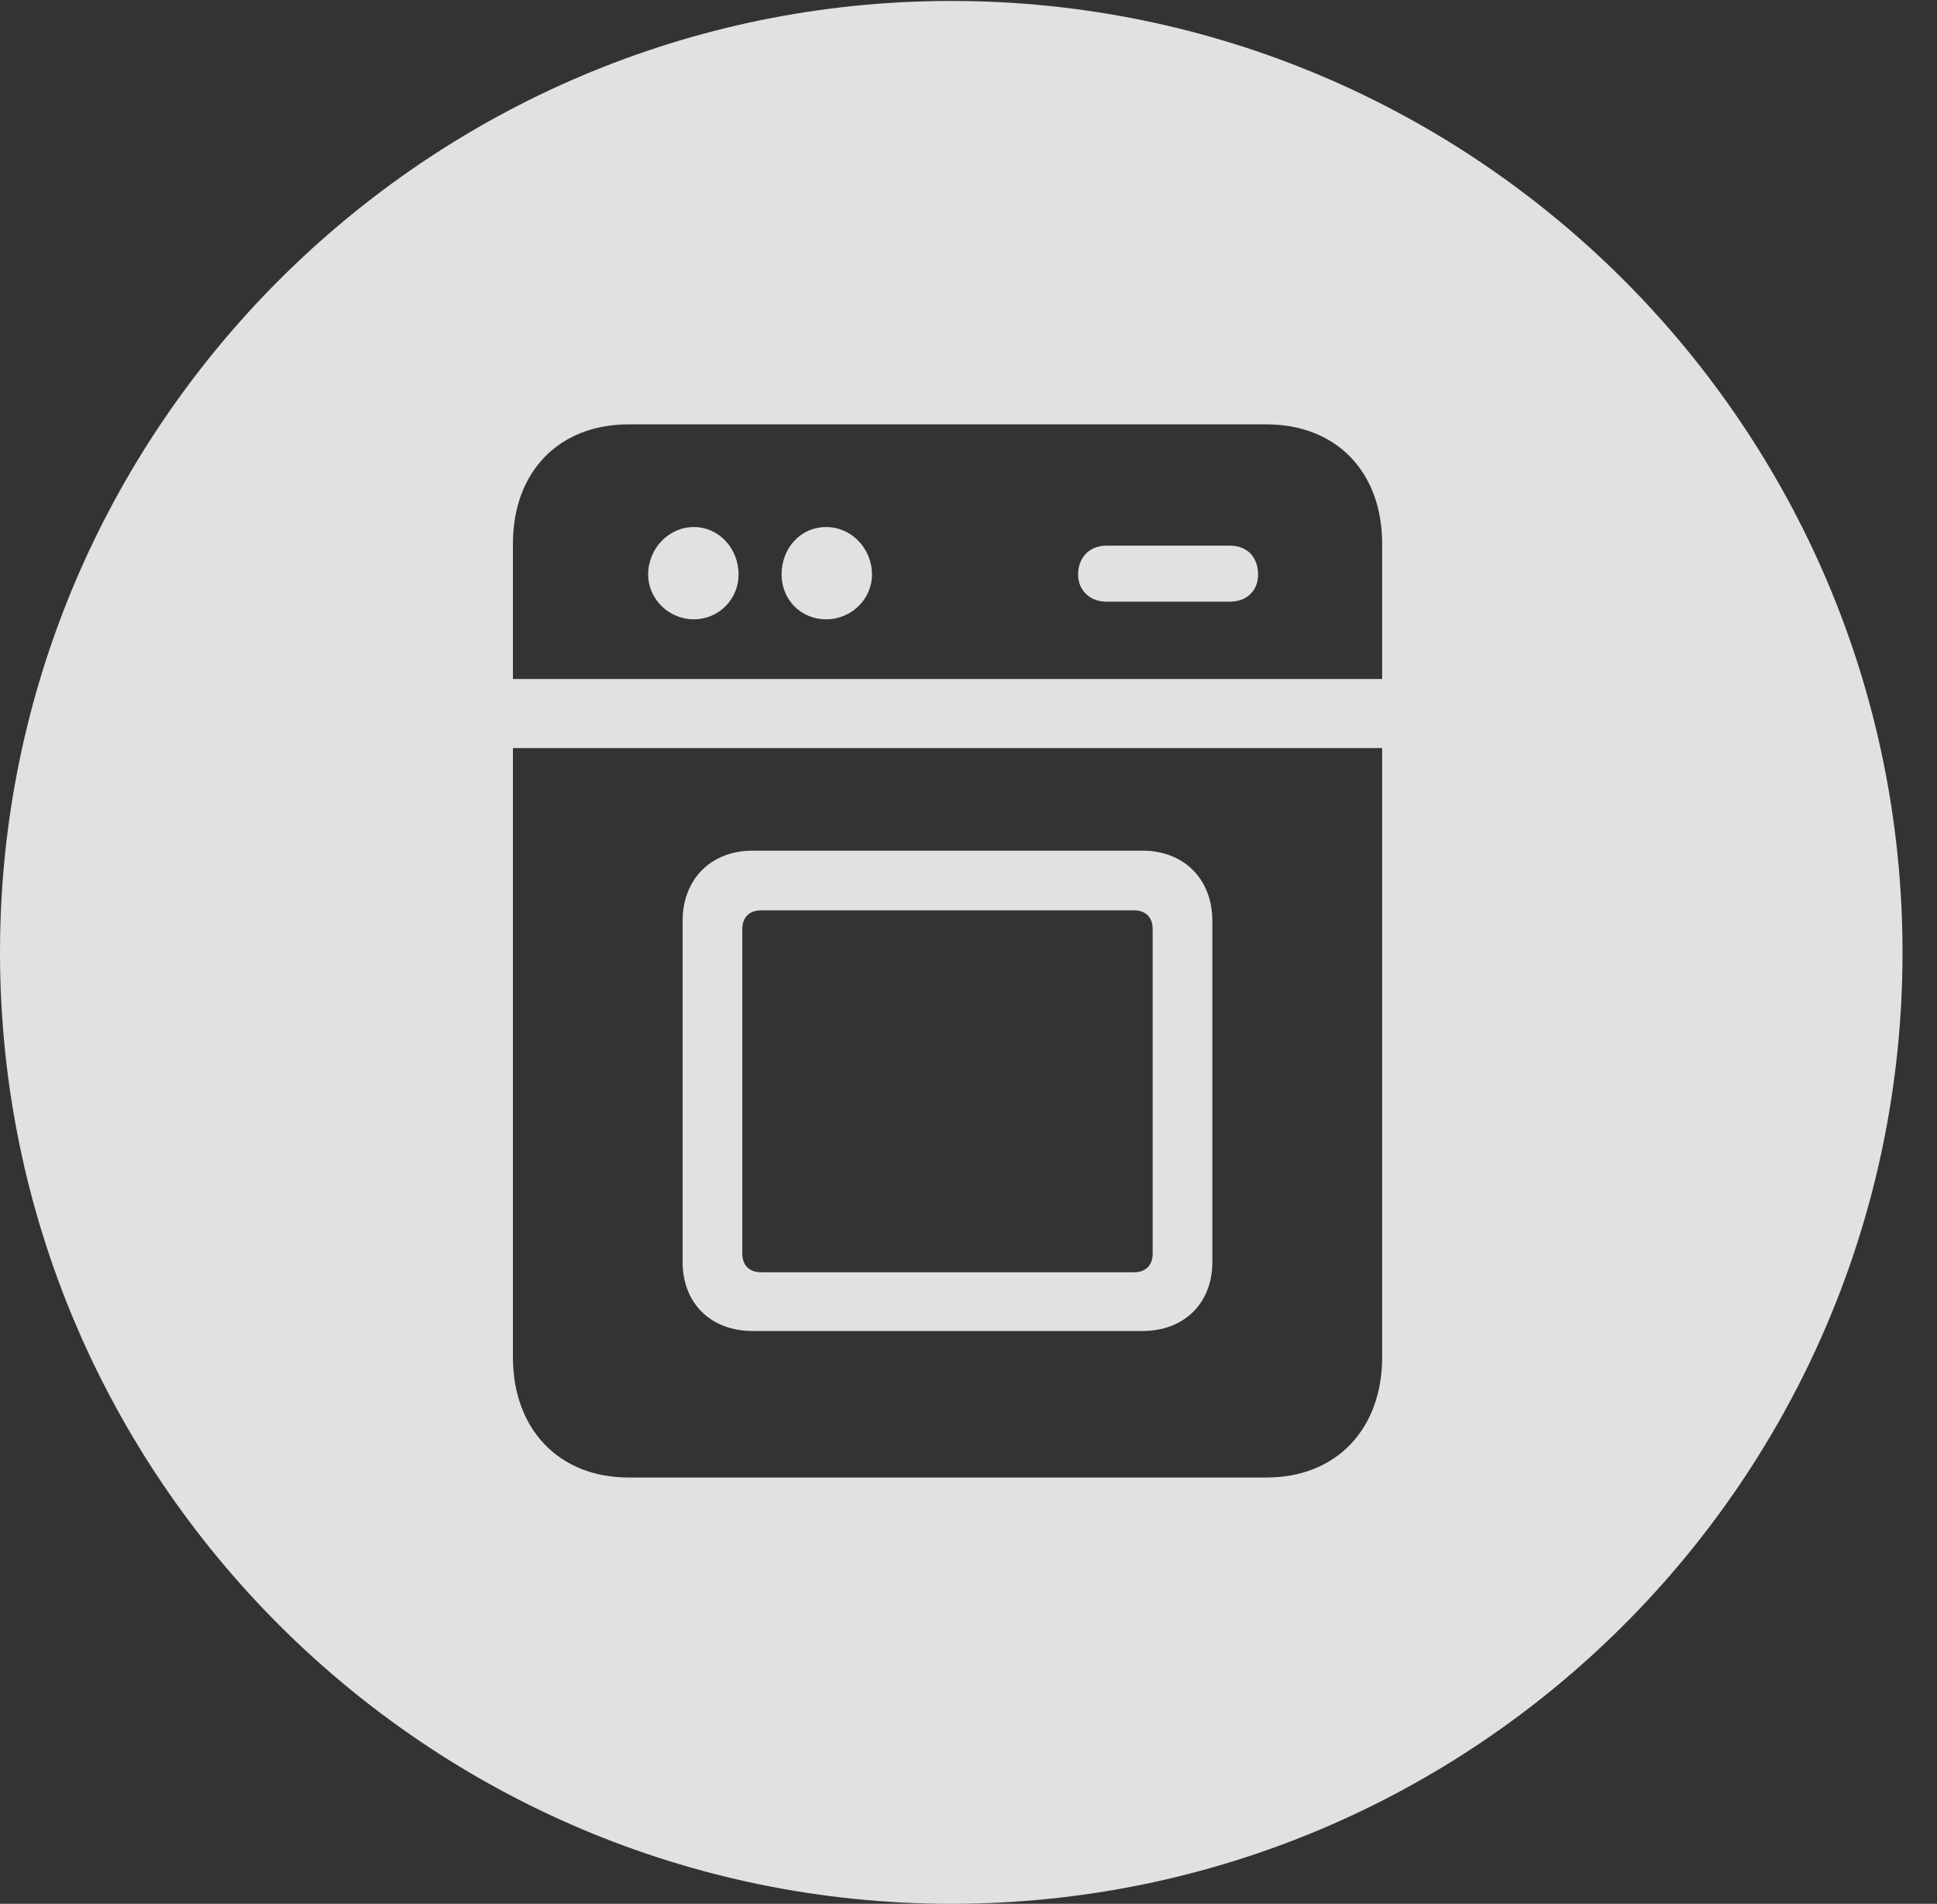 <?xml version="1.0" encoding="UTF-8"?>
<!--Generator: Apple Native CoreSVG 326-->
<!DOCTYPE svg
PUBLIC "-//W3C//DTD SVG 1.1//EN"
       "http://www.w3.org/Graphics/SVG/1.1/DTD/svg11.dtd">
<svg version="1.1" xmlns="http://www.w3.org/2000/svg" xmlns:xlink="http://www.w3.org/1999/xlink" viewBox="0 0 20.283 19.932">
 <rect x="0" y="0" width="20.283" height="19.932" fill="#333333" stroke="none"/>
 <g>
  <rect height="19.932" opacity="0" width="20.283" x="0" y="0"/>
  <path d="M19.922 9.971C19.922 15.469 15.459 19.932 9.961 19.932C4.473 19.932 0 15.469 0 9.971C0 4.482 4.473 0.01 9.961 0.01C15.459 0.01 19.922 4.482 19.922 9.971ZM5.371 7.832L5.371 14.209C5.371 14.961 5.85 15.469 6.582 15.469L13.262 15.469C13.994 15.469 14.473 14.961 14.473 14.209L14.473 7.832ZM12.695 9.639L12.695 13.213C12.695 13.643 12.402 13.935 11.963 13.935L7.881 13.935C7.441 13.935 7.148 13.643 7.148 13.213L7.148 9.639C7.148 9.209 7.441 8.906 7.881 8.906L11.963 8.906C12.402 8.906 12.695 9.209 12.695 9.639ZM7.969 9.531C7.842 9.531 7.773 9.609 7.773 9.727L7.773 13.125C7.773 13.242 7.842 13.32 7.969 13.32L11.875 13.32C12.002 13.32 12.07 13.242 12.07 13.125L12.07 9.727C12.07 9.609 12.002 9.531 11.875 9.531ZM6.582 4.443C5.85 4.443 5.371 4.941 5.371 5.693L5.371 7.109L14.473 7.109L14.473 5.693C14.473 4.941 13.994 4.443 13.262 4.443ZM7.734 6.016C7.734 6.27 7.529 6.484 7.266 6.484C7.002 6.484 6.787 6.27 6.787 6.016C6.787 5.742 7.002 5.518 7.266 5.518C7.529 5.518 7.734 5.742 7.734 6.016ZM9.131 6.016C9.131 6.27 8.916 6.484 8.652 6.484C8.379 6.484 8.184 6.27 8.184 6.016C8.184 5.742 8.379 5.518 8.652 5.518C8.916 5.518 9.131 5.742 9.131 6.016ZM13.174 6.016C13.174 6.182 13.057 6.299 12.881 6.299L11.582 6.299C11.416 6.299 11.289 6.182 11.289 6.016C11.289 5.83 11.416 5.713 11.582 5.713L12.881 5.713C13.057 5.713 13.174 5.83 13.174 6.016Z" fill="white" fill-opacity="0.85"/>
 </g>
</svg>
